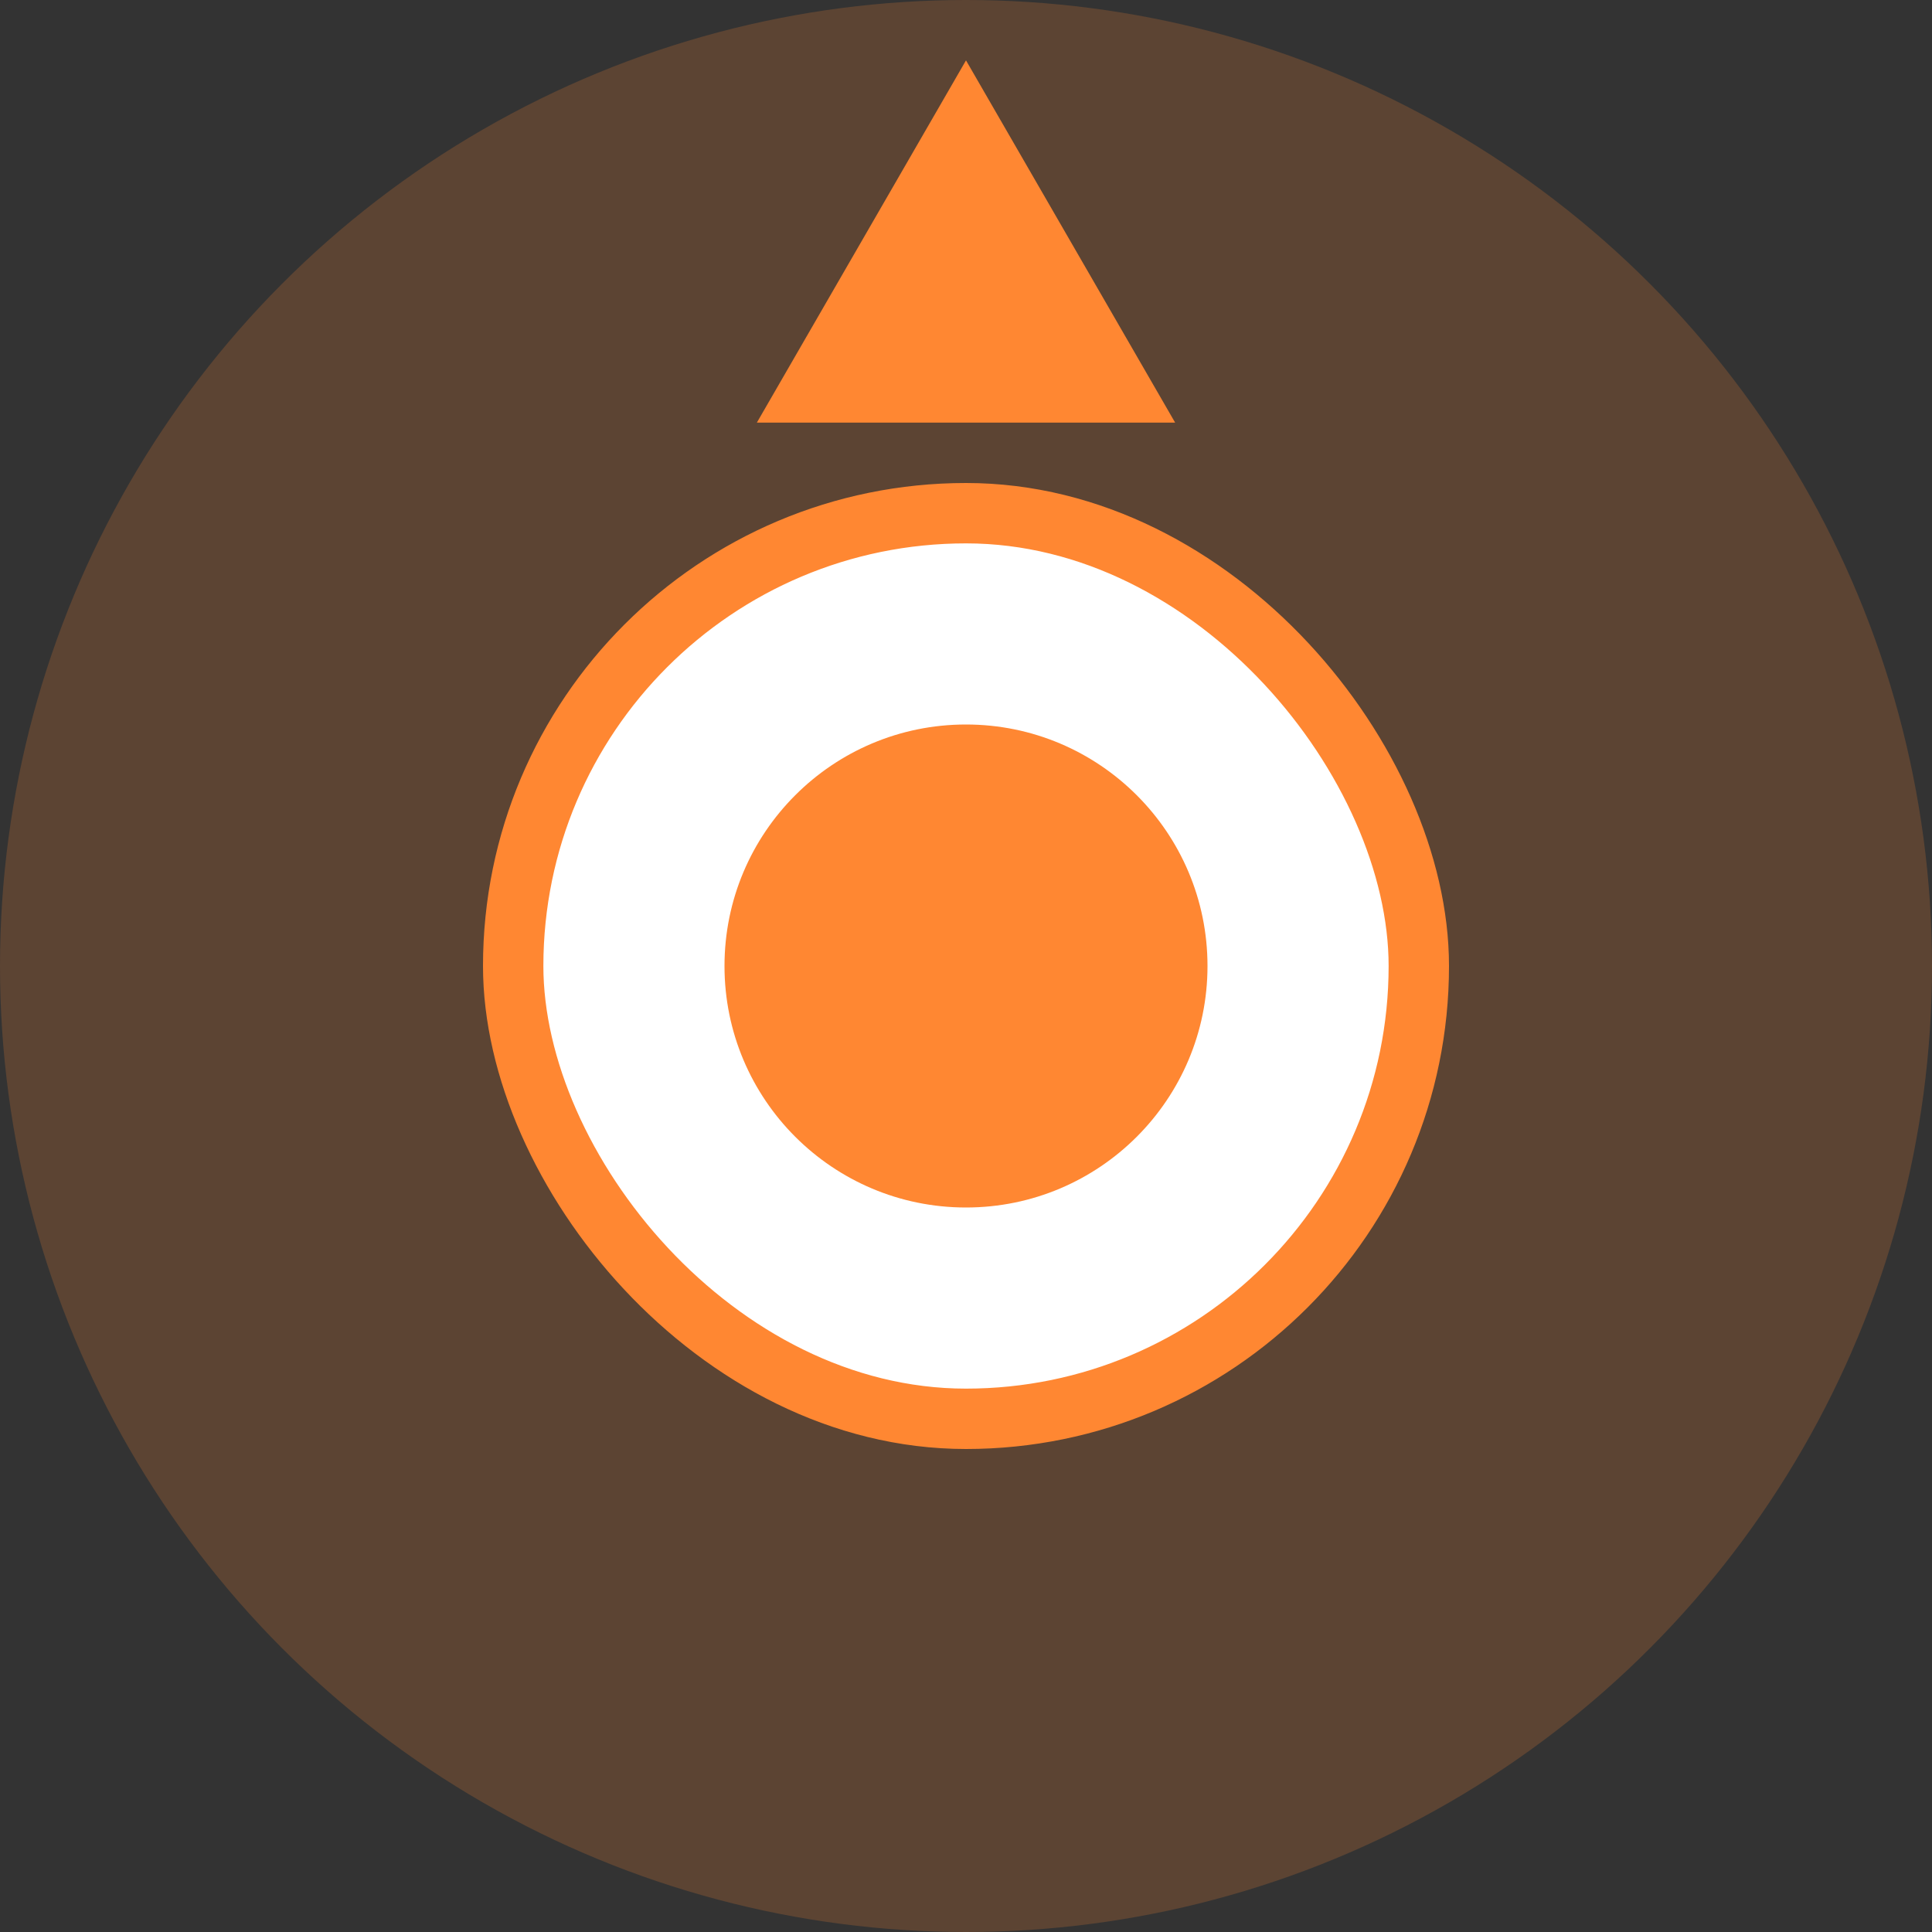 <svg width="32" height="32" viewBox="0 0 32 32" fill="none" xmlns="http://www.w3.org/2000/svg">
<rect x="0" y="0" width="32" height="32" fill="#333333" stroke="none"/>
<circle opacity="0.2" cx="16" cy="16" r="16" fill="#FF8732"/>
<rect x="8.5" y="8.5" width="15" height="15" rx="7.5" fill="white"/>
<rect x="8.5" y="8.5" width="15" height="15" rx="7.5" stroke="#FF8732"/>
<circle cx="16" cy="16" r="4" fill="#FF8732"/>
<path d="M16 1L19.464 7H12.536L16 1Z" fill="#FF8732"/>
</svg>
